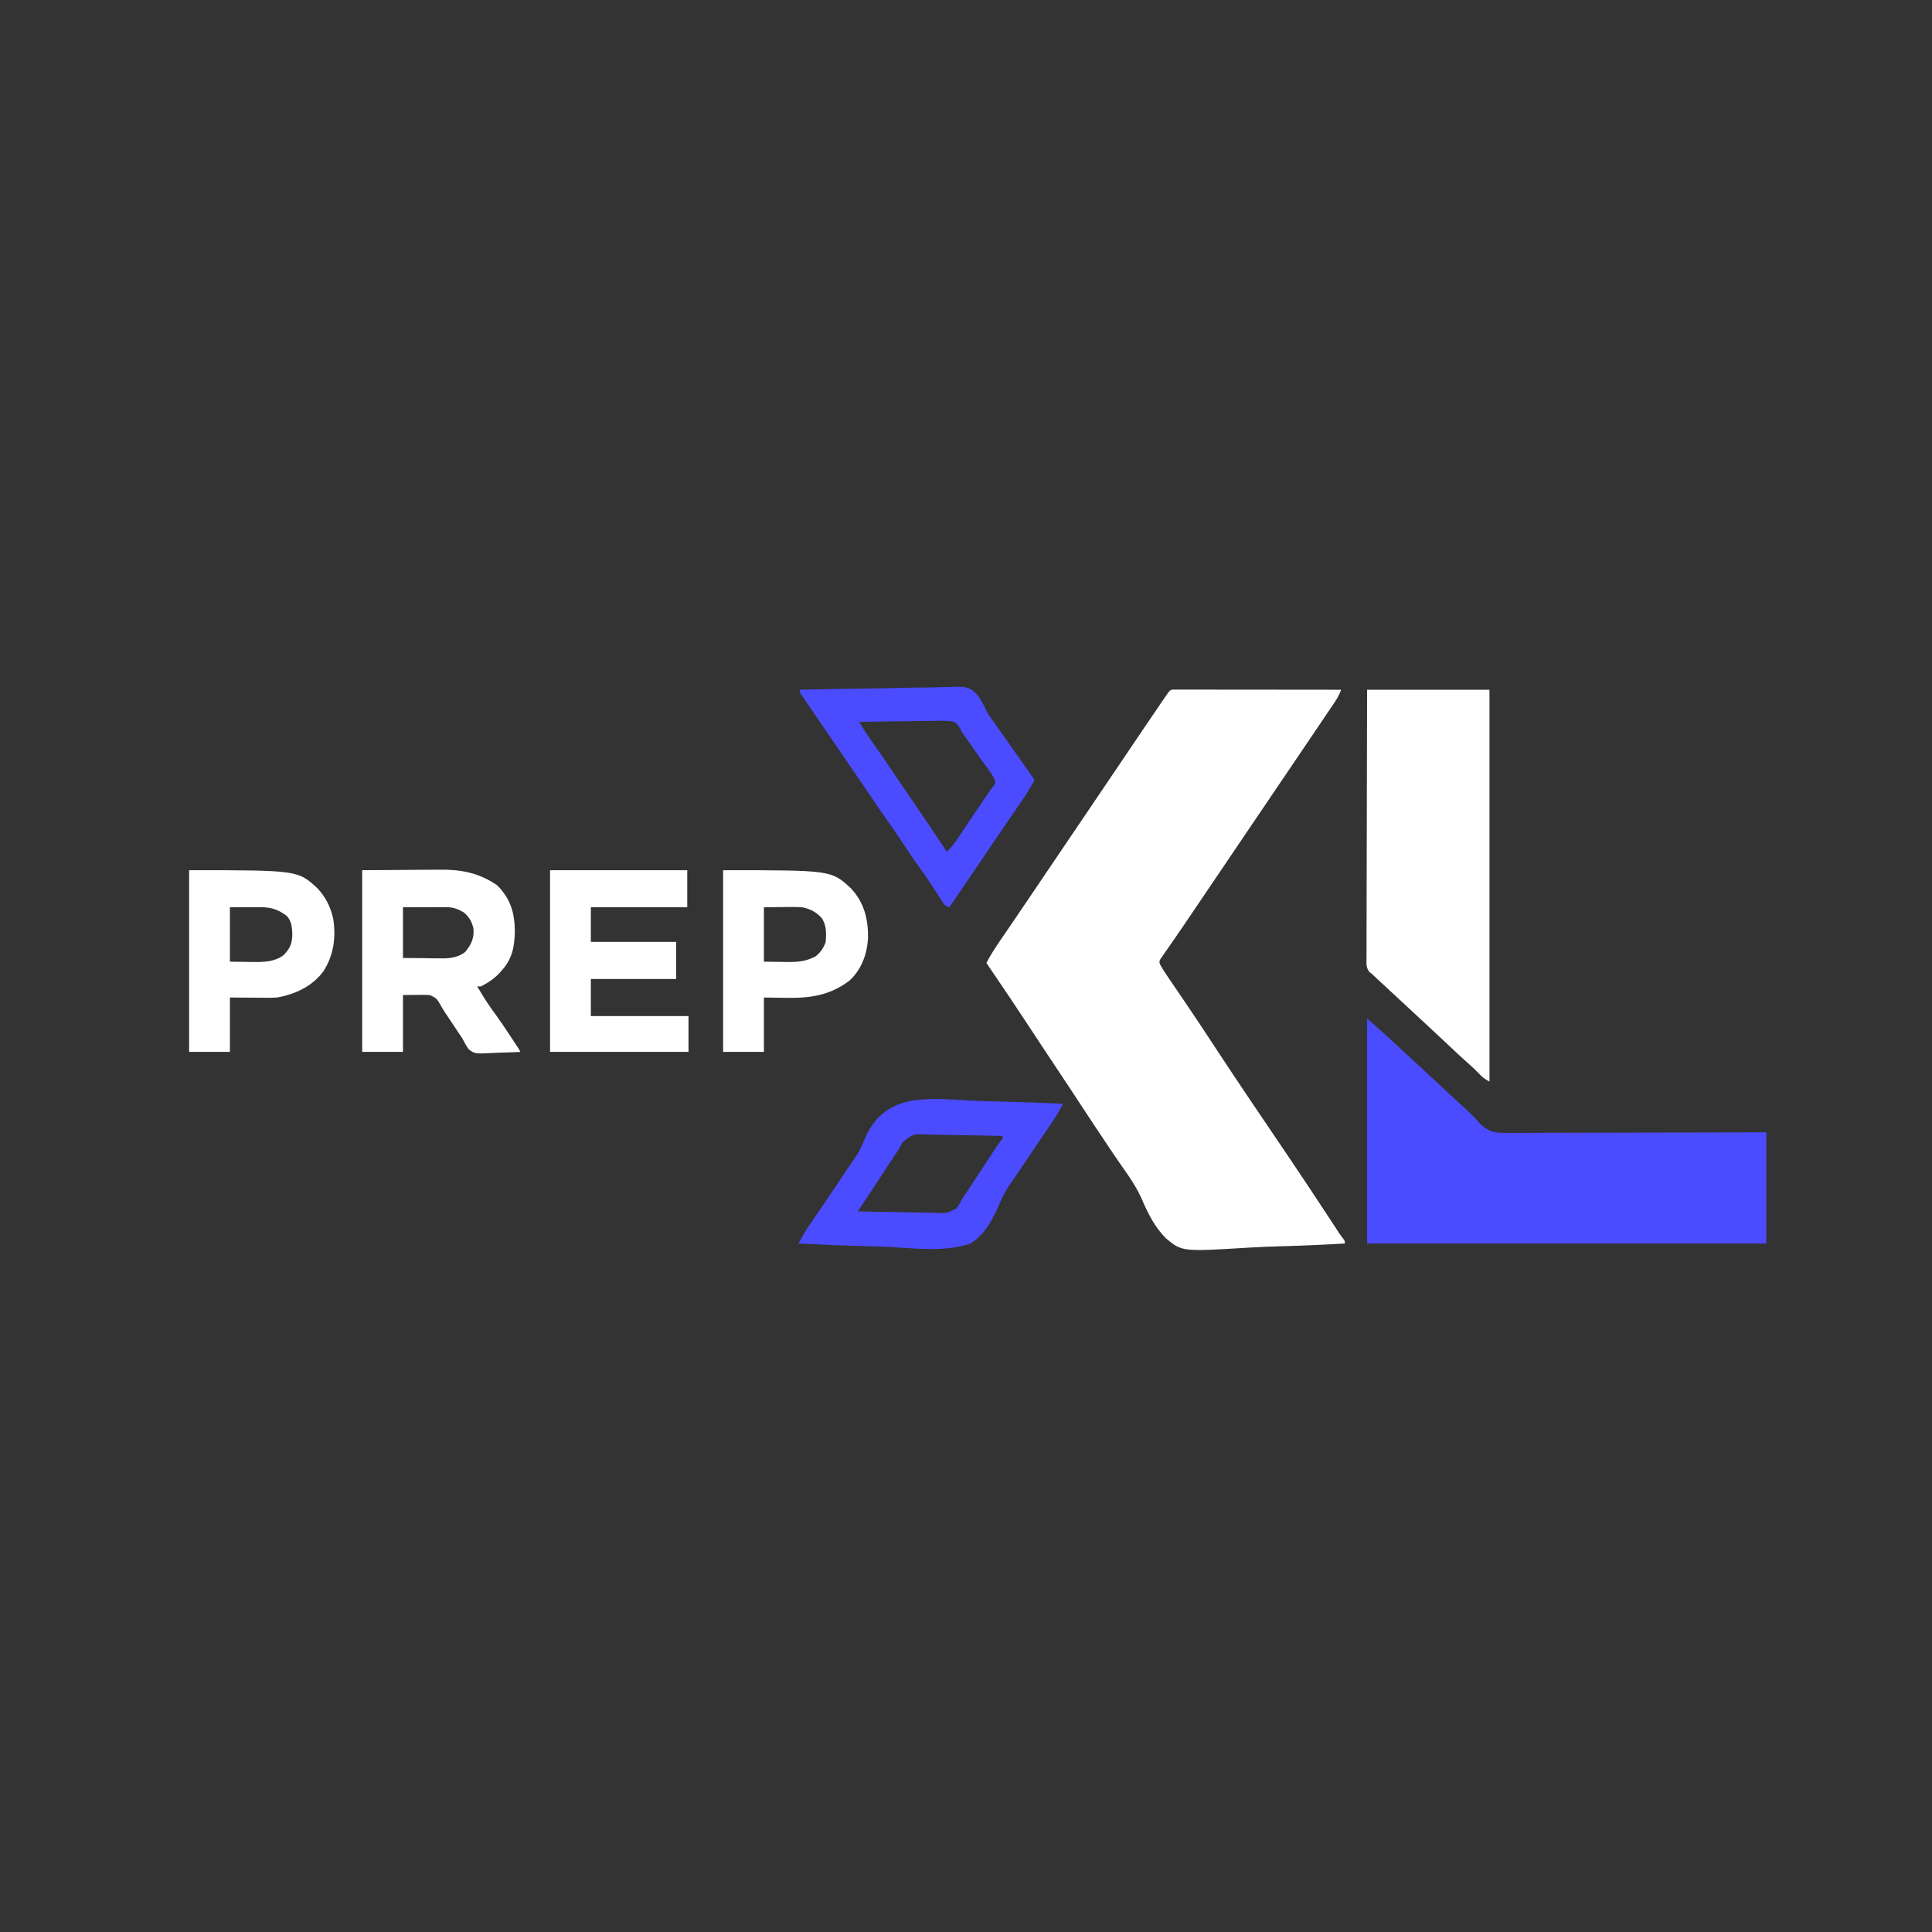 <?xml version="1.0" encoding="UTF-8"?>
<svg version="1.1" xmlns="http://www.w3.org/2000/svg" width="1563" height="1563">
<rect width="100%" height="100%" fill="#333333" stroke="none"/>
<path d="M0 0 C1.017 0.001 2.033 0.002 3.081 0.003 C4.244 0.001 5.406 0 6.604 -0.001 C7.891 0.002 9.177 0.006 10.503 0.01 C11.863 0.01 13.223 0.01 14.582 0.009 C18.285 0.009 21.987 0.015 25.689 0.022 C29.554 0.028 33.42 0.028 37.285 0.03 C44.609 0.033 51.933 0.041 59.257 0.051 C67.593 0.062 75.929 0.068 84.265 0.073 C101.417 0.083 118.569 0.101 135.722 0.123 C134.371 3.6 132.92 6.568 130.835 9.666 C129.94 11.002 129.94 11.002 129.028 12.365 C128.37 13.337 127.712 14.309 127.034 15.311 C125.987 16.87 125.987 16.87 124.918 18.461 C122.952 21.385 120.98 24.305 119.006 27.224 C117.688 29.174 116.371 31.124 115.054 33.075 C108.763 42.394 102.46 51.705 96.152 61.013 C93.897 64.339 91.644 67.667 89.39 70.994 C86.804 74.811 84.219 78.628 81.633 82.444 C72.291 96.233 62.96 110.029 53.629 123.825 C50.262 128.803 46.895 133.781 43.527 138.759 C41.139 142.289 38.751 145.82 36.363 149.35 C30.987 157.298 25.609 165.244 20.227 173.186 C17.784 176.792 15.343 180.4 12.909 184.012 C11.975 185.4 11.04 186.787 10.105 188.174 C9.651 188.847 9.198 189.519 8.73 190.213 C6.14 194.049 3.522 197.864 0.874 201.661 C-0.312 203.363 -1.49 205.07 -2.665 206.779 C-4.074 208.823 -5.497 210.858 -6.936 212.881 C-7.545 213.772 -8.155 214.663 -8.782 215.58 C-9.317 216.343 -9.851 217.106 -10.402 217.892 C-11.506 220.092 -11.506 220.092 -10.779 222.385 C-8.664 226.243 -6.247 229.845 -3.759 233.471 C-3.197 234.298 -2.636 235.125 -2.057 235.977 C-0.838 237.772 0.383 239.566 1.606 241.358 C4.923 246.221 8.223 251.096 11.523 255.971 C12.547 257.483 12.547 257.483 13.592 259.026 C20.559 269.332 27.397 279.722 34.222 290.123 C43.799 304.705 53.456 319.229 63.222 333.686 C63.82 334.571 64.418 335.456 65.034 336.369 C69.26 342.622 73.49 348.873 77.722 355.123 C82.558 362.267 87.393 369.412 92.222 376.561 C92.811 377.433 93.401 378.305 94.008 379.204 C105.007 395.491 115.843 411.882 126.622 428.314 C127.211 429.211 127.8 430.109 128.407 431.033 C129.506 432.708 130.604 434.383 131.701 436.059 C132.189 436.803 132.677 437.546 133.179 438.312 C133.6 438.955 134.021 439.598 134.455 440.261 C135.38 441.621 136.365 442.942 137.381 444.236 C138.722 446.123 138.722 446.123 138.722 448.123 C121.104 449.159 103.496 449.93 85.854 450.403 C77.658 450.628 69.481 450.935 61.297 451.442 C6.963 454.744 6.963 454.744 -5.971 444.009 C-14.789 435.183 -20.379 424.193 -25.28 412.846 C-29.647 402.759 -35.666 394.05 -42.016 385.122 C-45.07 380.792 -48.014 376.388 -50.97 371.99 C-51.973 370.504 -51.973 370.504 -52.997 368.987 C-61.162 356.862 -69.187 344.644 -77.212 332.426 C-78.337 330.713 -79.462 329 -80.587 327.287 C-81.138 326.447 -81.69 325.608 -82.258 324.742 C-86.23 318.701 -90.232 312.682 -94.247 306.67 C-98.941 299.642 -103.61 292.6 -108.251 285.537 C-108.828 284.659 -109.404 283.782 -109.999 282.878 C-111.177 281.085 -112.355 279.292 -113.533 277.499 C-125.956 258.597 -138.517 239.797 -151.278 221.123 C-147.86 214.689 -144.055 208.668 -139.903 202.686 C-138.561 200.734 -137.22 198.782 -135.88 196.83 C-135.147 195.764 -134.413 194.697 -133.658 193.598 C-129.164 187.046 -124.726 180.456 -120.278 173.873 C-119.29 172.412 -118.302 170.95 -117.314 169.489 C-115.303 166.515 -113.293 163.541 -111.282 160.566 C-106.926 154.122 -102.567 147.679 -98.208 141.237 C-96.292 138.405 -94.376 135.572 -92.461 132.74 C-88.646 127.102 -84.832 121.463 -81.017 115.825 C-71.125 101.206 -61.237 86.584 -51.355 71.958 C-47.705 66.554 -44.053 61.15 -40.402 55.747 C-38.306 52.645 -36.211 49.543 -34.115 46.441 C-31.534 42.621 -28.953 38.802 -26.371 34.982 C-25.416 33.569 -24.461 32.156 -23.507 30.743 C-18.421 23.214 -13.316 15.698 -8.177 8.205 C-7.701 7.511 -7.226 6.817 -6.736 6.101 C-2.641 0.143 -2.641 0.143 0 0 Z " fill="#FFFFFF" transform="translate(949.278,557.877)"/>
<path d="M0 0 C9.626 8.251 18.944 16.789 28.199 25.449 C31.662 28.688 35.139 31.911 38.625 35.125 C39.155 35.613 39.684 36.102 40.23 36.605 C41.82 38.07 43.41 39.535 45 41 C52.494 47.902 59.965 54.828 67.409 61.784 C74.947 68.831 74.947 68.831 82.58 75.774 C84.784 77.793 86.777 79.855 88.692 82.148 C93.849 88.046 98.387 91.573 106.347 92.354 C111.251 92.583 116.131 92.538 121.038 92.454 C123.247 92.461 125.456 92.472 127.665 92.489 C133.627 92.519 139.588 92.476 145.55 92.419 C151.794 92.372 158.037 92.393 164.28 92.406 C174.748 92.42 185.216 92.393 195.684 92.333 C206.46 92.271 217.235 92.234 228.011 92.232 C229.009 92.232 229.009 92.232 230.028 92.231 C233.368 92.231 236.708 92.231 240.048 92.231 C267.699 92.229 295.349 92.134 323 92 C323 121.7 323 151.4 323 182 C216.41 182 109.82 182 0 182 C0 121.94 0 61.88 0 0 Z " fill="#4B4BFF" transform="translate(1106,824)"/>
<path d="M0 0 C32.67 0 65.34 0 99 0 C99 104.61 99 209.22 99 317 C95.109 315.054 93.218 313.398 90.25 310.312 C86.686 306.616 82.983 303.207 79.106 299.85 C75.59 296.761 72.207 293.534 68.812 290.312 C63.691 285.473 58.561 280.645 53.375 275.875 C48.731 271.603 44.109 267.309 39.5 263 C34.847 258.651 30.184 254.315 25.5 250 C20.633 245.514 15.78 241.013 10.938 236.5 C10.306 235.912 9.674 235.324 9.023 234.719 C8.427 234.162 7.83 233.605 7.215 233.031 C6.428 232.297 6.428 232.297 5.625 231.549 C4.821 230.782 4.821 230.782 4 230 C3.316 229.495 2.633 228.99 1.929 228.47 C-0.953 224.779 -0.542 221.499 -0.481 216.939 C-0.484 216.013 -0.488 215.087 -0.491 214.132 C-0.498 211.021 -0.476 207.911 -0.454 204.8 C-0.453 202.573 -0.454 200.345 -0.456 198.118 C-0.457 192.065 -0.433 186.012 -0.406 179.958 C-0.381 173.635 -0.378 167.312 -0.373 160.988 C-0.362 150.372 -0.337 139.756 -0.302 129.141 C-0.265 118.206 -0.237 107.272 -0.22 96.338 C-0.219 95.657 -0.218 94.976 -0.216 94.275 C-0.207 88.352 -0.199 82.429 -0.19 76.506 C-0.152 51.004 -0.073 25.502 0 0 Z " fill="#FFFFFF" transform="translate(1106,558)"/>
<path d="M0 0 C12.705 -0.083 25.41 -0.165 38.5 -0.25 C42.479 -0.286 46.457 -0.323 50.557 -0.36 C55.499 -0.378 55.499 -0.378 57.829 -0.382 C59.421 -0.388 61.013 -0.402 62.604 -0.422 C80.026 -0.636 94.627 2.126 109.25 12.25 C119.884 22.884 123.35 34.31 123.5 49 C123.385 61.244 121.542 71.697 113 81 C112.475 81.603 111.951 82.207 111.41 82.828 C107.002 87.599 101.865 91.201 96 94 C95.01 94 94.02 94 93 94 C94.495 96.441 95.996 98.878 97.5 101.312 C97.91 101.983 98.32 102.654 98.742 103.346 C101.894 108.432 105.338 113.246 108.881 118.067 C112.543 123.136 115.983 128.351 119.438 133.562 C120.156 134.641 120.875 135.719 121.615 136.83 C126.859 144.718 126.859 144.718 128 147 C122.593 147.273 117.189 147.472 111.777 147.604 C109.939 147.659 108.102 147.734 106.266 147.83 C91.121 148.598 91.121 148.598 86.248 144.927 C84.143 142.06 82.584 139.182 81 136 C79.68 133.993 78.334 132.002 76.965 130.027 C75.62 127.999 74.278 125.969 72.938 123.938 C70.938 120.913 68.937 117.891 66.898 114.894 C65 112 65 112 63.401 109.067 C60.362 103.798 60.362 103.798 55.11 101.128 C51.702 100.79 48.487 100.768 45.062 100.875 C39.092 100.937 39.092 100.937 33 101 C33 116.18 33 131.36 33 147 C22.11 147 11.22 147 0 147 C0 98.49 0 49.98 0 0 Z M33 30 C33 43.53 33 57.06 33 71 C42.374 71.093 42.374 71.093 51.938 71.188 C54.869 71.228 54.869 71.228 57.859 71.27 C59.436 71.279 61.013 71.287 62.59 71.293 C63.784 71.316 63.784 71.316 65.002 71.339 C71.591 71.342 78.041 70.317 83.34 66.168 C88.327 59.986 90.703 55.159 90 47 C88.636 41.418 86.531 37.688 82 34 C77.329 31.331 73.332 29.869 67.966 29.886 C67.174 29.887 66.383 29.887 65.568 29.887 C64.746 29.892 63.925 29.897 63.078 29.902 C61.934 29.904 61.934 29.904 60.767 29.905 C57.928 29.911 55.089 29.925 52.25 29.938 C45.898 29.958 39.545 29.979 33 30 Z " fill="#FFFFFF" transform="translate(293,704)"/>
<path d="M0 0 C17.898 -0.445 35.794 -0.779 53.696 -0.984 C62.01 -1.082 70.321 -1.215 78.632 -1.433 C85.882 -1.624 93.129 -1.745 100.381 -1.788 C104.218 -1.812 108.048 -1.87 111.883 -2.009 C135.11 -2.82 135.11 -2.82 141.511 1.82 C145.67 6.198 148.341 11.101 150.813 16.569 C152.737 20.511 155.329 23.928 157.938 27.438 C158.929 28.83 159.917 30.224 160.902 31.621 C161.404 32.329 161.905 33.036 162.421 33.765 C165.295 37.833 168.146 41.918 171 46 C177.306 55.019 183.645 64.015 190 73 C186.747 79.093 183.202 84.838 179.25 90.5 C178.091 92.178 176.932 93.856 175.773 95.535 C175.161 96.421 174.548 97.307 173.917 98.219 C170.546 103.109 167.212 108.024 163.875 112.938 C163.166 113.981 162.457 115.024 161.726 116.099 C155.871 124.713 150.025 133.333 144.178 141.952 C136.471 153.314 128.741 164.661 121 176 C117.226 174.742 116.698 173.443 114.559 170.145 C113.898 169.137 113.237 168.13 112.557 167.092 C111.857 166.01 111.158 164.927 110.438 163.812 C108.982 161.587 107.52 159.366 106.059 157.145 C105.355 156.073 104.651 155.001 103.925 153.897 C101.692 150.536 99.376 147.262 97 144 C91.746 136.757 86.842 129.289 81.9 121.831 C77.807 115.668 73.638 109.582 69.298 103.591 C66.162 99.256 63.19 94.83 60.242 90.367 C57.476 86.194 54.643 82.067 51.812 77.938 C51.256 77.125 50.699 76.312 50.125 75.475 C48.983 73.808 47.84 72.141 46.697 70.475 C44.004 66.547 41.314 62.617 38.625 58.688 C38.094 57.912 37.564 57.137 37.017 56.338 C32.207 49.306 27.408 42.267 22.611 35.227 C17.821 28.199 13.02 21.179 8.211 14.164 C7.241 12.749 6.273 11.332 5.307 9.914 C4.461 8.676 3.61 7.441 2.751 6.211 C0 2.219 0 2.219 0 0 Z M48 26 C49.093 27.729 50.188 29.458 51.283 31.186 C51.893 32.148 52.502 33.111 53.13 34.103 C55.946 38.467 58.934 42.702 61.938 46.938 C66.297 53.127 70.602 59.338 74.773 65.656 C77.824 70.26 80.949 74.814 84.062 79.375 C84.706 80.318 85.35 81.261 86.013 82.233 C88.659 86.109 91.306 89.984 93.954 93.858 C102.382 106.187 110.748 118.553 119 131 C122.83 127.405 125.785 123.623 128.629 119.199 C129.506 117.859 130.384 116.52 131.262 115.181 C131.712 114.492 132.162 113.803 132.625 113.093 C134.872 109.672 137.168 106.283 139.465 102.895 C139.916 102.228 140.366 101.562 140.831 100.876 C141.741 99.532 142.651 98.187 143.562 96.844 C144.962 94.776 146.361 92.707 147.76 90.639 C148.661 89.307 149.563 87.976 150.465 86.645 C150.877 86.034 151.29 85.424 151.715 84.795 C153.348 82.387 154.987 80.017 156.783 77.727 C158.217 76.042 158.217 76.042 158.012 73.723 C156.561 69.82 154.272 66.774 151.812 63.438 C150.722 61.928 149.632 60.417 148.543 58.906 C147.967 58.112 147.392 57.318 146.798 56.5 C143.102 51.362 139.511 46.15 135.898 40.953 C135.346 40.163 134.795 39.373 134.227 38.559 C133.508 37.527 133.508 37.527 132.776 36.474 C132.19 35.658 131.604 34.841 131 34 C130.695 33.328 130.39 32.655 130.076 31.963 C128.63 29.287 127.472 27.802 125 26 C119.193 24.847 113.466 25.069 107.57 25.219 C105.853 25.234 104.135 25.245 102.417 25.253 C97.908 25.284 93.402 25.362 88.894 25.451 C84.289 25.533 79.684 25.569 75.078 25.609 C66.051 25.695 57.026 25.831 48 26 Z " fill="#4B4BFF" transform="translate(647,558)"/>
<path d="M0 0 C36.63 0 73.26 0 111 0 C111 9.9 111 19.8 111 30 C85.26 30 59.52 30 33 30 C33 39.24 33 48.48 33 58 C55.77 58 78.54 58 102 58 C102 67.9 102 77.8 102 88 C79.23 88 56.46 88 33 88 C33 97.9 33 107.8 33 118 C59.07 118 85.14 118 112 118 C112 127.57 112 137.14 112 147 C75.04 147 38.08 147 0 147 C0 98.49 0 49.98 0 0 Z " fill="#FFFFFF" transform="translate(445,704)"/>
<path d="M0 0 C8.22 0.419 16.441 0.618 24.669 0.803 C41.555 1.187 58.42 1.835 75.291 2.665 C70.106 12.142 70.106 12.142 67.284 16.301 C66.481 17.489 66.481 17.489 65.662 18.702 C64.815 19.944 64.815 19.944 63.951 21.212 C63.348 22.104 62.745 22.996 62.123 23.915 C60.203 26.75 58.279 29.583 56.354 32.415 C53.843 36.117 51.335 39.821 48.826 43.524 C48.19 44.463 47.554 45.402 46.898 46.369 C43.455 51.453 40.014 56.538 36.64 61.668 C35.55 63.292 34.427 64.895 33.276 66.477 C29.453 71.856 26.642 77.01 24.083 83.075 C18.747 95.446 12.329 108.641 0.291 115.665 C-19.367 122.649 -43.13 119.694 -63.562 118.546 C-71.766 118.093 -79.973 117.878 -88.187 117.678 C-105.042 117.263 -121.872 116.563 -138.709 115.665 C-133.518 106.18 -133.518 106.18 -130.733 102.077 C-129.939 100.901 -129.939 100.901 -129.129 99.702 C-128.572 98.884 -128.014 98.066 -127.439 97.224 C-126.55 95.909 -126.55 95.909 -125.642 94.568 C-123.73 91.744 -121.813 88.923 -119.896 86.102 C-117.904 83.161 -115.912 80.219 -113.921 77.277 C-112.616 75.349 -111.311 73.421 -110.005 71.494 C-106.104 65.734 -102.205 59.974 -98.383 54.162 C-97.189 52.38 -95.968 50.615 -94.706 48.88 C-91.017 43.694 -88.281 38.843 -85.958 32.941 C-70.04 -6.565 -36.456 -1.89 0 0 Z M-54.36 33.577 C-55.517 35.583 -56.635 37.613 -57.709 39.665 C-58.859 41.408 -60.028 43.14 -61.216 44.858 C-62.377 46.621 -63.537 48.386 -64.693 50.153 C-65.316 51.1 -65.939 52.047 -66.581 53.022 C-68.543 56.006 -70.501 58.992 -72.459 61.977 C-73.785 63.997 -75.112 66.015 -76.439 68.034 C-78.307 70.875 -80.174 73.716 -82.039 76.559 C-82.594 77.404 -83.148 78.249 -83.72 79.119 C-84.202 79.854 -84.684 80.59 -85.181 81.347 C-87.013 84.127 -88.86 86.896 -90.709 89.665 C-80.808 89.92 -70.908 90.116 -61.005 90.235 C-56.405 90.292 -51.808 90.37 -47.21 90.495 C-42.769 90.615 -38.329 90.68 -33.886 90.709 C-32.195 90.729 -30.505 90.768 -28.815 90.828 C-19.357 91.366 -19.357 91.366 -11.087 87.514 C-8.98 84.669 -7.343 81.803 -5.709 78.665 C-4.554 76.911 -3.38 75.169 -2.186 73.441 C-1.018 71.664 0.148 69.886 1.311 68.106 C1.936 67.155 2.561 66.203 3.205 65.223 C5.174 62.226 7.139 59.227 9.104 56.227 C11.087 53.203 13.07 50.18 15.056 47.157 C16.283 45.287 17.51 43.416 18.735 41.545 C19.29 40.699 19.844 39.854 20.415 38.984 C21.142 37.874 21.142 37.874 21.883 36.742 C22.862 35.299 23.896 33.893 24.971 32.52 C26.484 30.773 26.484 30.773 26.291 28.665 C16.521 28.41 6.751 28.214 -3.022 28.095 C-7.561 28.038 -12.097 27.96 -16.635 27.835 C-21.018 27.715 -25.399 27.65 -29.784 27.621 C-31.452 27.601 -33.121 27.562 -34.788 27.502 C-45.949 26.956 -45.949 26.956 -54.36 33.577 Z " fill="#4B4BFF" transform="translate(784.709,890.335)"/>
<path d="M0 0 C88.073 0 88.073 0 104.152 14.957 C109.913 21.326 113.956 28.667 116 37 C116.182 37.724 116.364 38.449 116.551 39.195 C118.954 54.2 116.971 68.921 108.621 81.789 C99.678 93.987 85.649 100.468 71 103 C67.93 103.237 64.886 103.236 61.809 103.195 C61.071 103.193 60.333 103.191 59.572 103.189 C56.861 103.179 54.149 103.151 51.438 103.125 C42.311 103.063 42.311 103.063 33 103 C33 117.52 33 132.04 33 147 C22.11 147 11.22 147 0 147 C0 98.49 0 49.98 0 0 Z M33 30 C33 44.52 33 59.04 33 74 C37.744 74.062 42.487 74.124 47.375 74.188 C48.85 74.215 50.325 74.242 51.845 74.27 C60.519 74.325 69.179 74.169 76.375 68.75 C81.71 63.161 83.253 59.77 83.5 52.062 C83.292 46.287 83.009 41.397 79 37 C71.749 31.436 65.787 29.865 56.73 29.902 C55.484 29.905 54.238 29.907 52.954 29.91 C51.381 29.919 49.808 29.928 48.188 29.938 C43.176 29.958 38.164 29.979 33 30 Z " fill="#FFFFFF" transform="translate(153,704)"/>
<path d="M0 0 C87.419 0 87.419 0 103.25 14.5 C114.124 25.997 117.523 39.703 117.242 55.195 C116.423 68.067 111.935 80.481 102.18 89.348 C86.207 101.456 69.996 103.648 50.5 103.25 C44.725 103.168 38.95 103.085 33 103 C33 117.52 33 132.04 33 147 C22.11 147 11.22 147 0 147 C0 98.49 0 49.98 0 0 Z M33 30 C33 44.52 33 59.04 33 74 C40.147 74.093 40.147 74.093 47.438 74.188 C48.922 74.215 50.406 74.242 51.935 74.27 C59.18 74.316 65.359 74.032 72 71 C72.907 70.588 73.815 70.175 74.75 69.75 C78.72 66.662 81.414 62.757 83 58 C83.527 51.068 83.721 45.002 80 39 C75.547 33.907 70.601 31.341 64 30 C58.634 29.65 53.315 29.717 47.938 29.812 C43.008 29.874 38.079 29.936 33 30 Z " fill="#FFFFFF" transform="translate(585,704)"/>
</svg>
